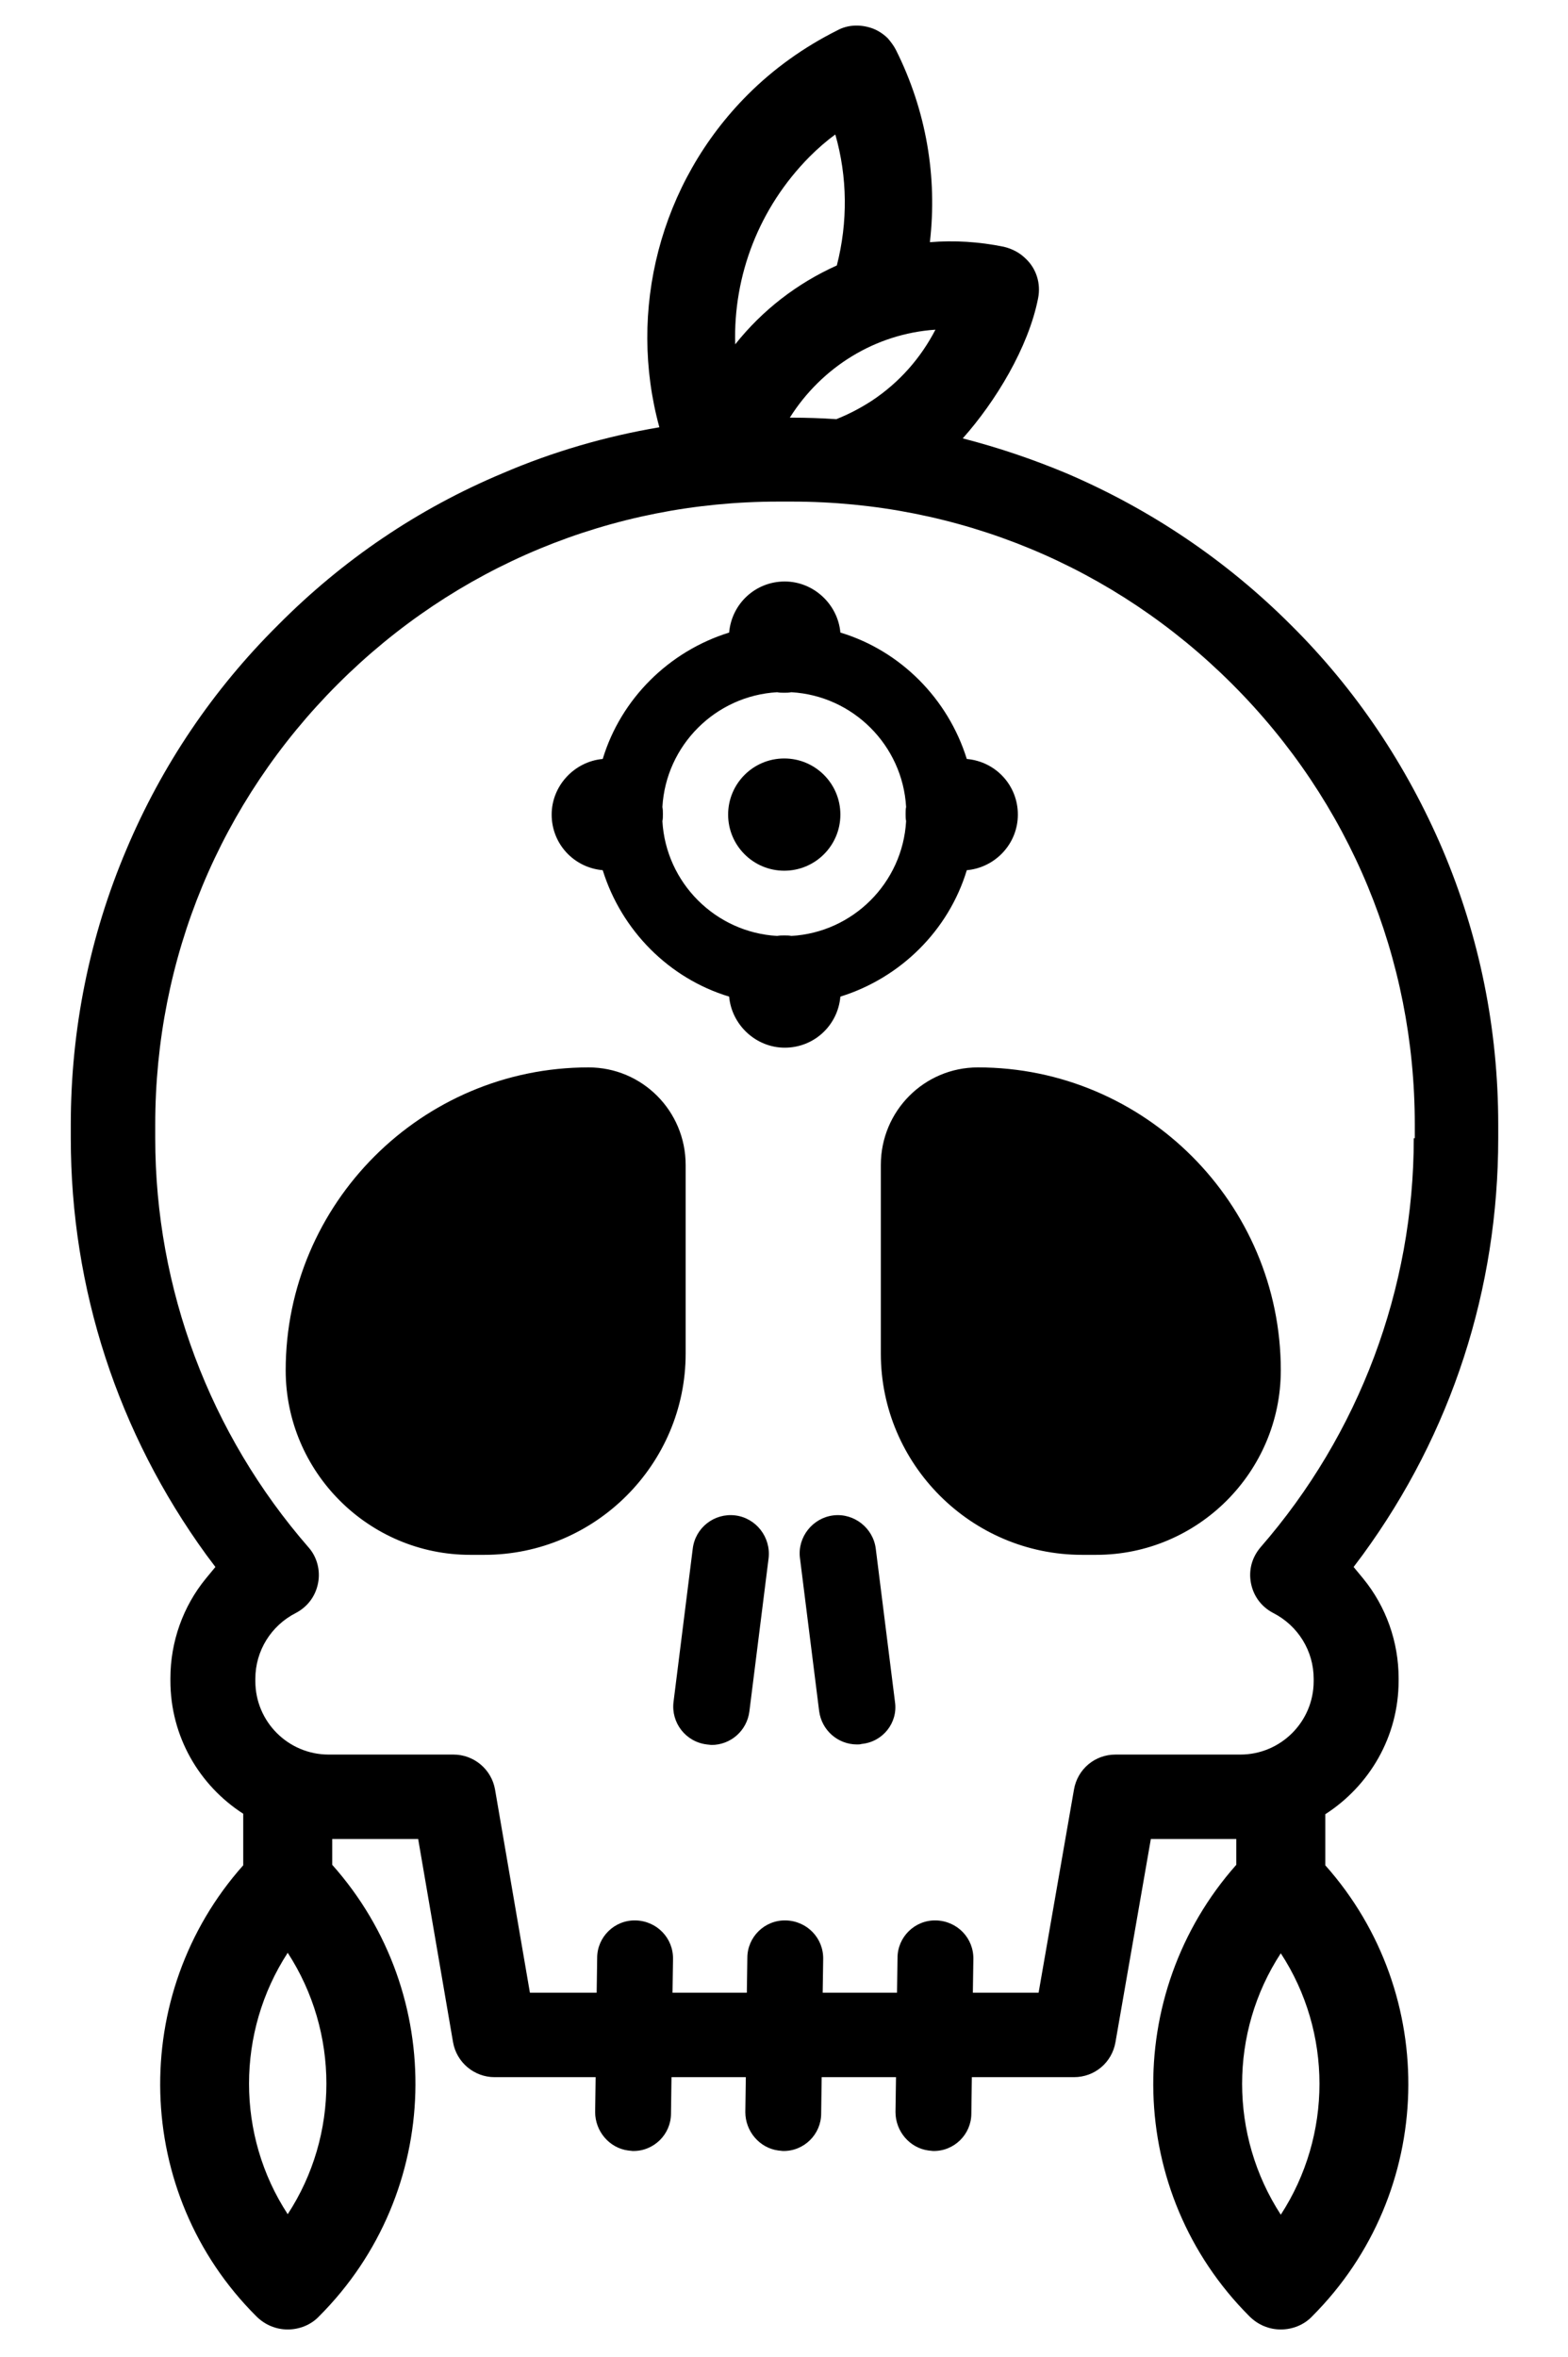 <svg xmlns="http://www.w3.org/2000/svg" viewBox="0 0 310.1 466.1" enable-background="new 0 0 310.1 466.1"><circle cx="155.1" cy="161.1" r="11.1"/><path d="M135.6 230.4c0-10.7-8.6-19.3-19.2-19.3-33 0-59.9 26.9-59.9 59.9 0 20.1 16.4 36.5 36.5 36.5h2.8c21.9 0 39.8-17.9 39.8-39.8v-37.3zm160.7-5.3v-2.7c0-18.9-3.7-37.2-11-54.4-7.1-16.6-17.1-31.6-30-44.4-12.8-12.8-27.8-22.9-44.4-30-6.7-2.8-13.5-5.1-20.5-6.9 6.5-7.3 13-18 14.9-27.7.6-3-.4-5.9-2.4-7.8-1.2-1.2-2.7-2-4.4-2.4-4.9-1-9.8-1.3-14.6-.9 1.5-12.9-.7-26-6.7-38-.4-.8-1-1.6-1.6-2.3-.9-.9-2.1-1.7-3.4-2.1-2.2-.7-4.6-.6-6.6.5-6.6 3.3-12.6 7.6-17.7 12.7-17.5 17.5-23.8 42.8-17.5 65.8-10.6 1.8-21 4.8-31 9.1-16.7 7-31.6 17.1-44.4 30-12.9 12.8-23 27.8-30 44.4-7.3 17.2-11 35.6-11 54.4v2.7c0 29.8 9.3 58.3 26.8 82.4l1.8 2.4-1.9 2.3c-4.5 5.5-7 12.5-7 19.7v.5c0 11 5.7 20.7 14.4 26.3v10.2c-22.7 25.5-21.9 64.8 2.6 89.2 1.7 1.7 3.9 2.6 6.2 2.6s4.6-.9 6.2-2.6c24.5-24.5 25.4-63.7 2.6-89.3v-5.1h17l6.9 40.2c.7 4 4.2 6.9 8.2 6.9h20l-.1 6.9c0 3.8 2.8 7.1 6.5 7.6l.9.1c4.2.1 7.6-3.3 7.6-7.4l.1-7.2h14.7l-.1 6.9c0 3.8 2.8 7.1 6.5 7.6l.9.1c4.2.1 7.6-3.3 7.6-7.4l.1-7.2h14.7l-.1 6.9c0 3.8 2.8 7.1 6.5 7.6l.9.1c4.2.1 7.6-3.3 7.6-7.4l.1-7.2h20.2c4.1 0 7.5-2.9 8.2-6.9l7-40.2h16.9v5.1c-22.7 25.6-21.9 64.8 2.6 89.3 1.7 1.7 3.9 2.6 6.2 2.6s4.6-.9 6.2-2.6c24.5-24.5 25.3-63.7 2.6-89.2v-10.1c8.7-5.6 14.5-15.3 14.5-26.4v-.5c0-7.2-2.5-14.2-7-19.7l-1.9-2.3 1.8-2.4c17.6-24.1 26.8-52.6 26.8-82.4zm-111.3-159.9c-2.9 5.6-7.1 10.4-12.5 14-2.3 1.5-4.6 2.7-7.1 3.7-3-.2-5.9-.3-8.9-.3h-.3c6.3-10 16.9-16.6 28.8-17.4zm-24.9-34.2c1.6-1.6 3.3-3.1 5.1-4.4 2.4 8.4 2.5 17.3.3 25.9-7.8 3.5-14.7 8.8-20.1 15.6-.4-13.6 4.7-27 14.7-37.1zm-103.2 406.9c-10.2-15.6-10.2-36 0-51.7 10.2 15.7 10.2 36.1 0 51.7zm196.4.1c-10.2-15.7-10.2-36.1 0-51.7 10.2 15.6 10.2 36 0 51.7zm-4-132c-1.7 2-2.4 4.5-1.9 7.1s2.1 4.7 4.4 5.9c4.9 2.5 8 7.5 8 13v.5c0 8-6.5 14.5-14.5 14.5h-24.7c-4.1 0-7.5 2.9-8.2 6.9l-7 40.2h-13l.1-6.6c.1-4.2-3.2-7.6-7.4-7.7s-7.6 3.3-7.6 7.4l-.1 6.9h-14.7l.1-6.6c.1-4.2-3.2-7.6-7.4-7.7s-7.6 3.3-7.6 7.4l-.1 6.9h-14.7l.1-6.6c.1-4.2-3.2-7.6-7.4-7.7-4.2-.1-7.6 3.3-7.6 7.4l-.1 6.9h-13.2l-6.9-40.2c-.7-4-4.2-6.9-8.2-6.9h-24.7c-8 0-14.5-6.5-14.5-14.5v-.5c0-5.5 3.1-10.5 8-13 2.3-1.2 3.9-3.3 4.4-5.9.5-2.5-.2-5.2-1.9-7.1-19.5-22.4-30.3-51.1-30.3-80.9v-2.7c0-32.9 12.8-63.8 36.1-87.1s54.2-36.1 87.1-36.1h2.7c32.9 0 63.8 12.8 87.1 36.1s36.1 54.2 36.1 87.1v2.7h-.2c0 29.8-10.8 58.5-30.3 80.9zm-103.9-6.3c-4.1-.5-7.9 2.4-8.4 6.6l-3.8 30.3c-.5 4.1 2.4 7.9 6.6 8.4l.9.1c3.8 0 7-2.8 7.5-6.6l3.8-30.3c.5-4.2-2.5-8-6.6-8.5zm48-88.6c-10.6 0-19.2 8.6-19.2 19.3v37.3c0 21.9 17.9 39.8 39.8 39.8h2.8c20.1 0 36.5-16.4 36.5-36.5 0-33-26.9-59.9-59.9-59.9zm-27.2-14c11.9-3.7 21.4-13.1 25-25 5.6-.5 10.1-5.2 10.1-11s-4.4-10.5-10.1-11c-3.7-11.9-13.1-21.4-25-25-.5-5.6-5.3-10.1-11-10.1-5.8 0-10.5 4.4-11 10.1-11.9 3.7-21.4 13.1-25 25-5.6.5-10.1 5.3-10.1 11 0 5.8 4.4 10.5 10.1 11 3.7 11.9 13.1 21.4 25 25 .5 5.6 5.3 10.1 11 10.1 5.8 0 10.5-4.4 11-10.1zm-11.1-12.1c-.5 0-.9 0-1.4.1-12.2-.7-22-10.5-22.7-22.7.1-.4.1-.9.1-1.4s0-.9-.1-1.4c.7-12.2 10.5-22 22.7-22.7.4.1.9.1 1.4.1s.9 0 1.4-.1c12.2.7 22 10.5 22.7 22.7-.1.4-.1.9-.1 1.4s0 .9.1 1.4c-.7 12.2-10.5 22-22.7 22.7-.4-.1-.9-.1-1.4-.1zm18.1 121.3c-.5-4.1-4.3-7.1-8.4-6.6-4.1.5-7.1 4.3-6.6 8.4l3.8 30.3c.5 3.8 3.7 6.6 7.5 6.6.3 0 .6 0 .9-.1 4.2-.4 7.2-4.2 6.6-8.3l-3.8-30.3z"/></svg>